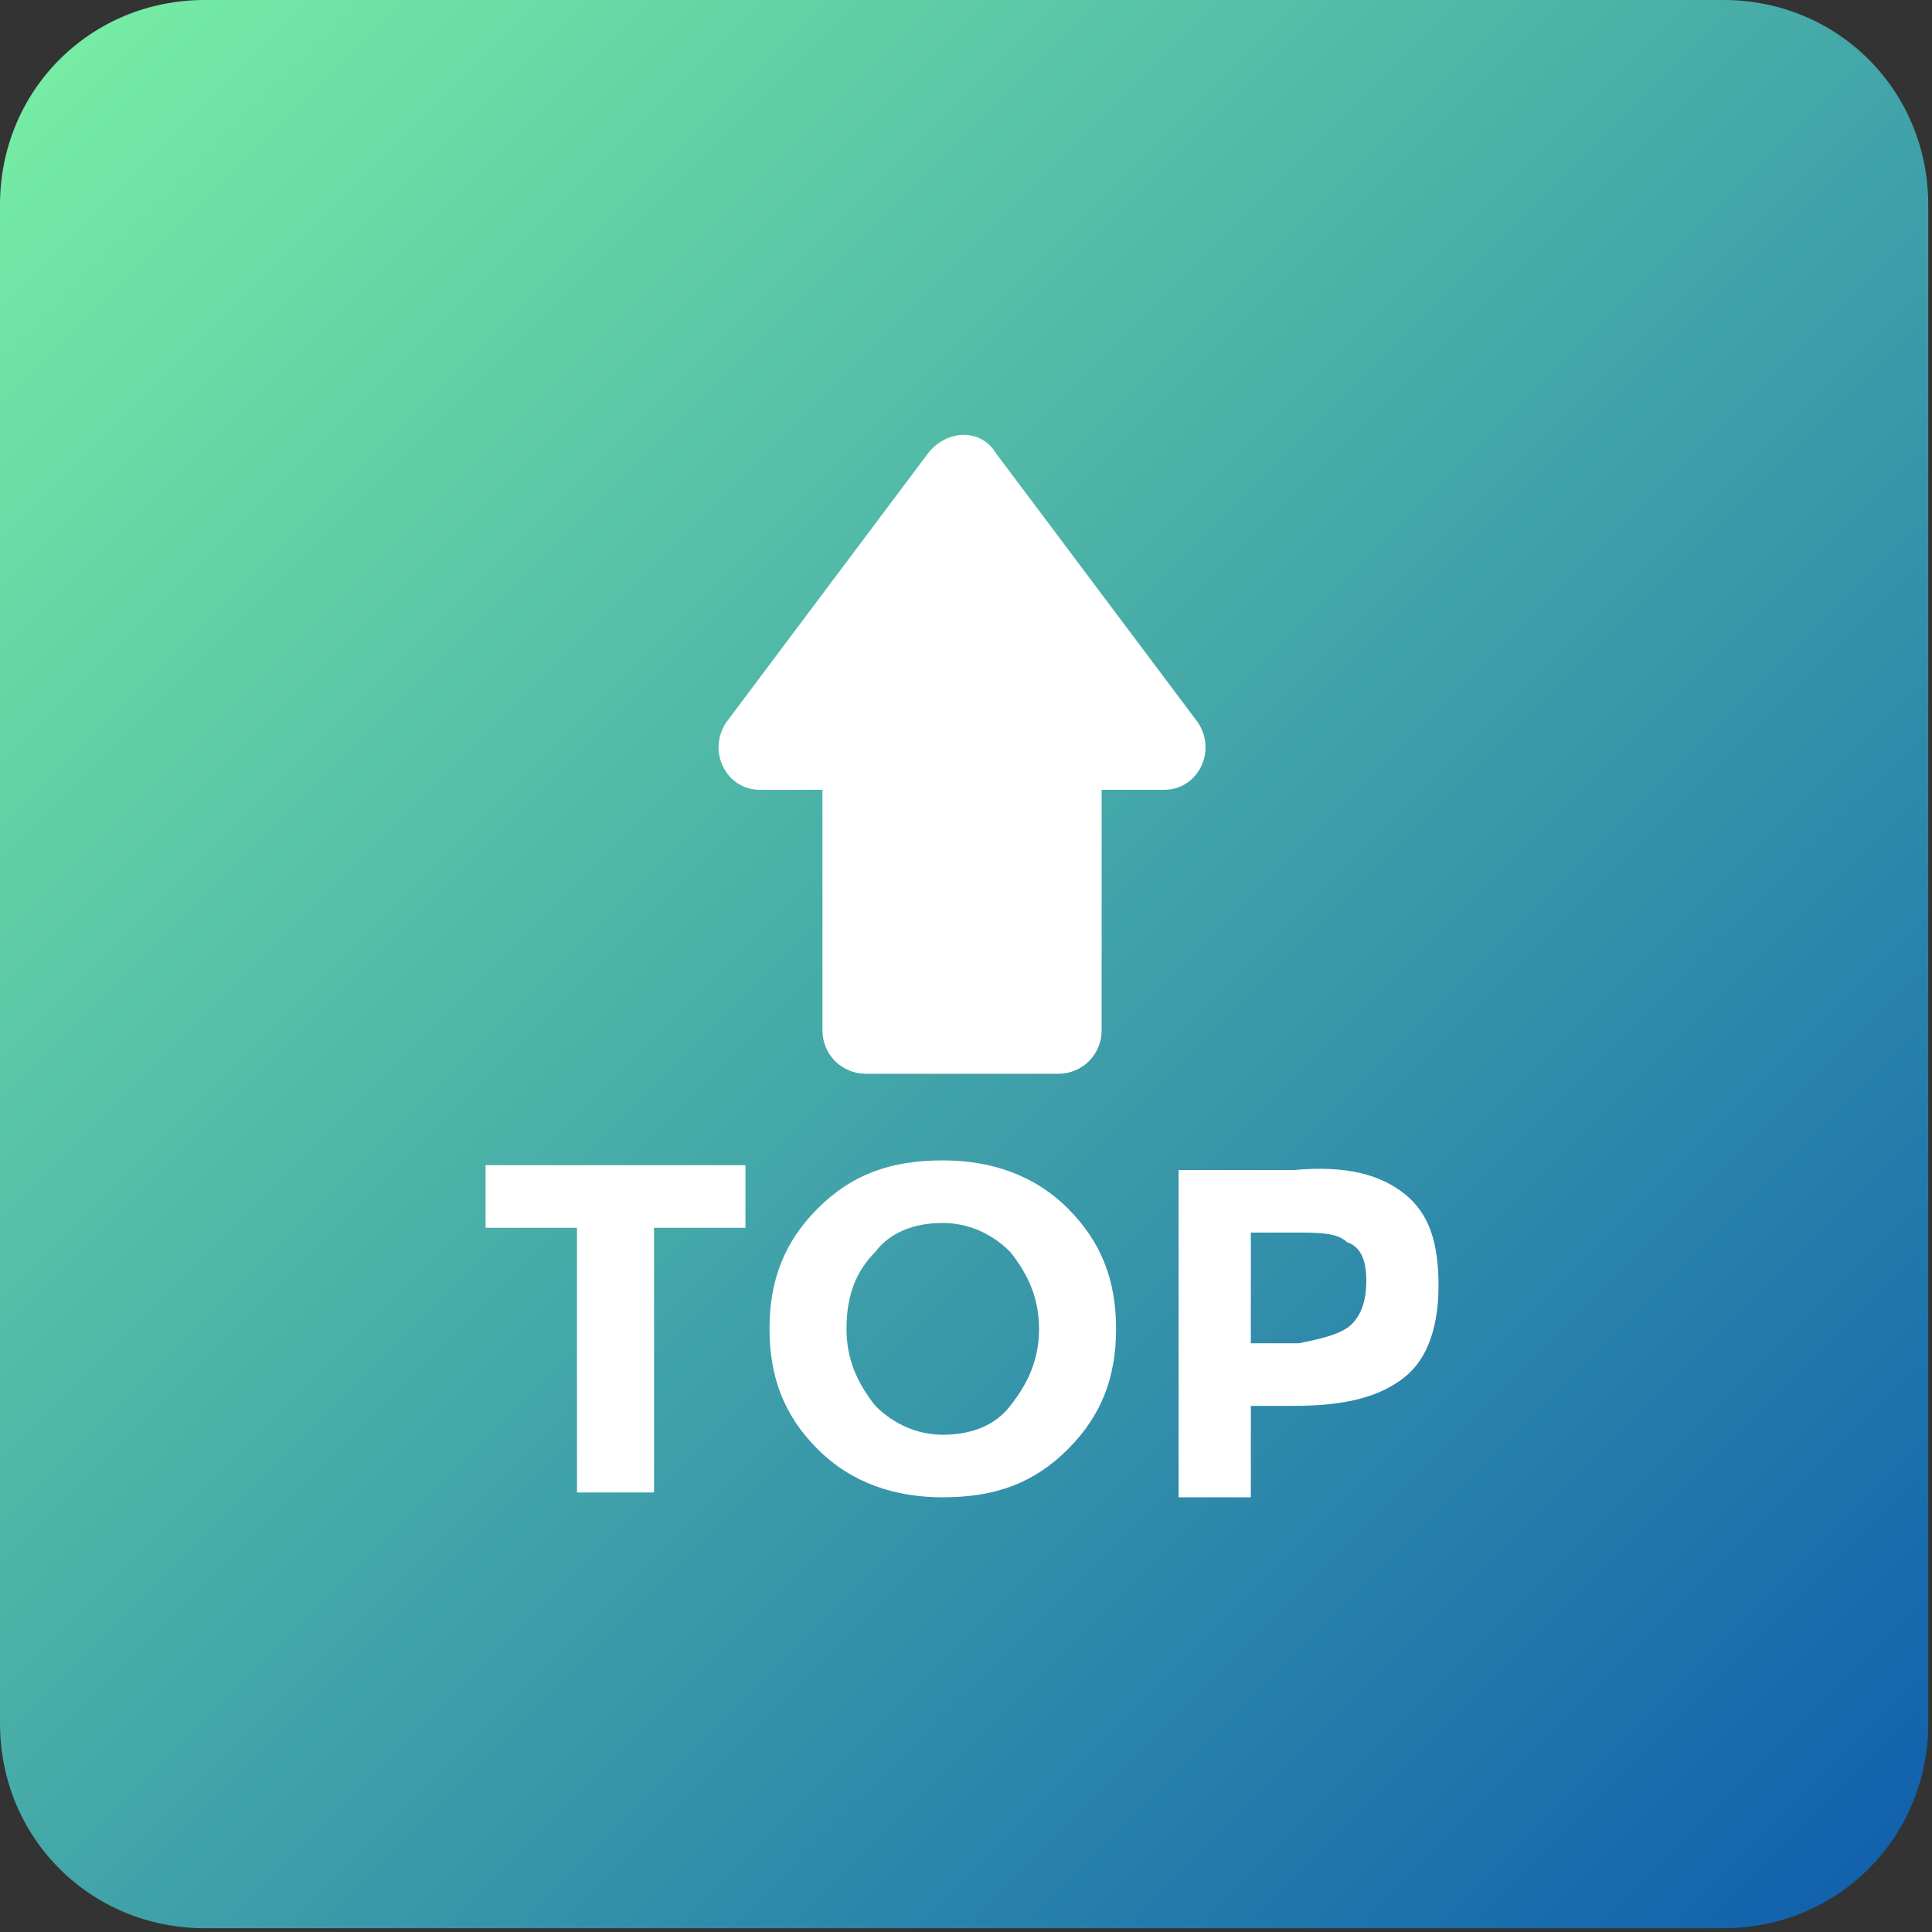 <?xml version="1.0" encoding="UTF-8"?>
<svg width="40px" height="40px" viewBox="0 0 40 40" version="1.1" xmlns="http://www.w3.org/2000/svg" xmlns:xlink="http://www.w3.org/1999/xlink">
    <rect x="0" y="0" width="40" height="40" fill="#333333" stroke="none"/>
    <!-- Generator: Sketch 53 (72520) - https://sketchapp.com -->
    <title>top up</title>
    <desc>Created with Sketch.</desc>
    <defs>
        <linearGradient x1="0%" y1="0%" x2="100%" y2="100%" id="linearGradient-1">
            <stop stop-color="#79F1A4" offset="0%"></stop>
            <stop stop-color="#0E5CAD" offset="100%"></stop>
        </linearGradient>
    </defs>
    <g id="Page-1" stroke="none" stroke-width="1" fill="none" fill-rule="evenodd">
        <g id="Desktop" transform="translate(-118, -696)" fill-rule="nonzero">
            <g id="top-up" transform="translate(118, 696)">
                <path d="M35.68,39.922 L4.242,39.922 C1.871,39.922 0,38.051 0,35.68 L0,4.242 C0,1.871 1.871,0 4.242,0 L35.68,0 C38.051,0 39.922,1.871 39.922,4.242 L39.922,35.68 C39.922,38.051 38.051,39.922 35.68,39.922 Z" id="Path" fill="url(#linearGradient-1)"></path>
                <g id="Group" transform="translate(10, 9)" fill="#FFFFFF">
                    <path d="M14.103,7.352 L12.808,7.352 L12.808,12.334 C12.808,12.833 12.409,13.231 11.911,13.231 L7.925,13.231 C7.427,13.231 7.028,12.833 7.028,12.334 L7.028,7.352 L5.733,7.352 C5.035,7.352 4.637,6.555 5.035,5.957 L9.22,0.377 C9.619,-0.121 10.316,-0.121 10.615,0.377 L14.801,5.957 C15.199,6.555 14.801,7.352 14.103,7.352 Z" id="Path"></path>
                    <polygon id="Path" points="3.541 16.42 3.541 21.9 1.946 21.9 1.946 16.42 0.053 16.42 0.053 15.124 5.434 15.124 5.434 16.42"></polygon>
                    <path d="M12.11,21.004 C11.413,21.701 10.615,22 9.519,22 C8.523,22 7.626,21.701 6.929,21.004 C6.231,20.306 5.932,19.509 5.932,18.512 C5.932,17.516 6.231,16.719 6.929,16.021 C7.626,15.324 8.423,15.025 9.519,15.025 C10.516,15.025 11.413,15.324 12.11,16.021 C12.808,16.719 13.107,17.516 13.107,18.512 C13.107,19.509 12.808,20.306 12.11,21.004 Z M11.512,18.512 C11.512,17.915 11.313,17.416 10.914,16.918 C10.516,16.519 10.018,16.32 9.519,16.32 C8.921,16.32 8.423,16.519 8.124,16.918 C7.726,17.317 7.526,17.815 7.526,18.512 C7.526,19.11 7.726,19.608 8.124,20.107 C8.523,20.505 9.021,20.705 9.519,20.705 C10.117,20.705 10.615,20.505 10.914,20.107 C11.313,19.609 11.512,19.11 11.512,18.512 Z" id="Shape"></path>
                    <path d="M19.085,15.722 C19.584,16.121 19.783,16.719 19.783,17.616 C19.783,18.413 19.584,19.11 19.085,19.509 C18.587,19.907 17.89,20.107 16.793,20.107 L15.897,20.107 L15.897,22 L14.402,22 L14.402,15.224 L16.793,15.224 C17.89,15.124 18.587,15.324 19.085,15.722 Z M17.989,18.413 C18.189,18.213 18.288,17.915 18.288,17.516 C18.288,17.117 18.189,16.818 17.89,16.719 C17.69,16.519 17.292,16.519 16.794,16.519 L15.897,16.519 L15.897,18.811 L16.893,18.811 C17.391,18.712 17.79,18.612 17.989,18.413 Z" id="Shape"></path>
                </g>
            </g>
        </g>
    </g>
</svg>